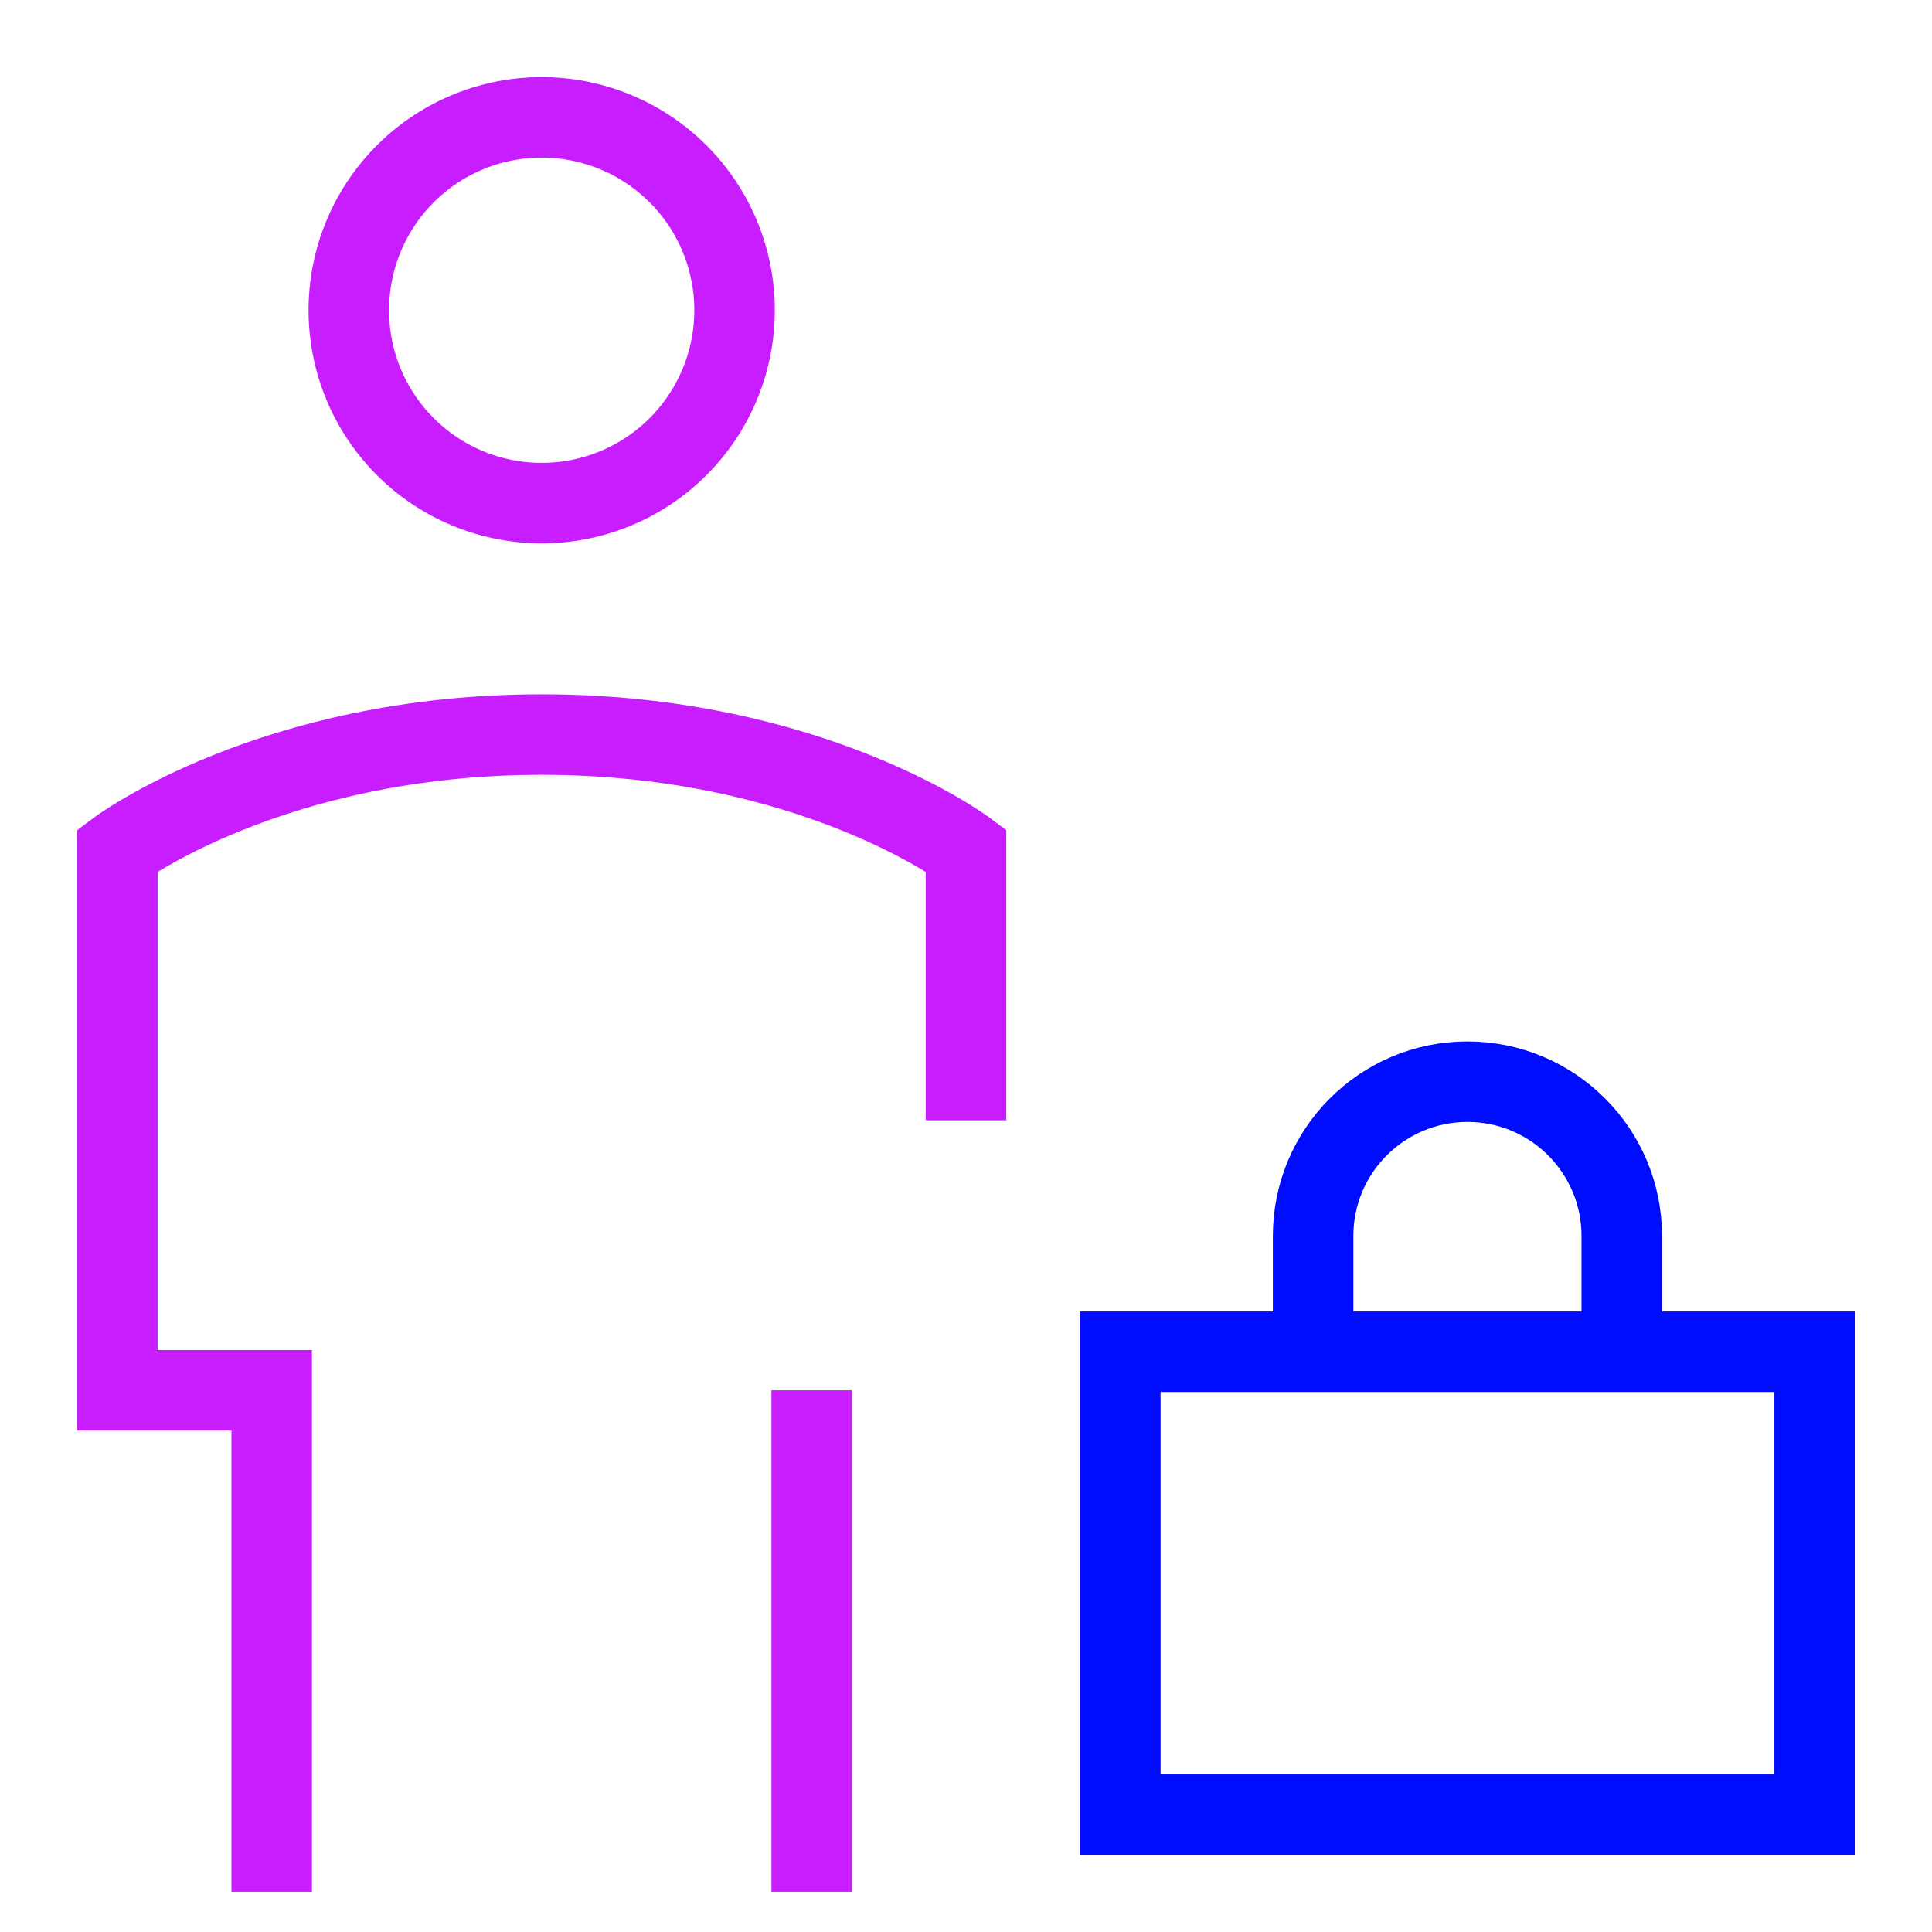 <svg xmlns="http://www.w3.org/2000/svg" fill="none" viewBox="-0.5 -0.5 24 24" id="Office-Worker--Streamline-Sharp-Neon">
  <desc>
    Office Worker Streamline Icon: https://streamlinehq.com
  </desc>
  <g id="office-worker--office-worker-human-resources">
    <path id="Rectangle 647" stroke="#000cfe" d="M13.417 16.292h8.625v5.75h-8.625v-5.75Z" stroke-width="1"></path>
    <path id="Rectangle 648" stroke="#000cfe" d="M19.646 16.292v-1.438c0 -1.059 -0.858 -1.917 -1.917 -1.917s-1.917 0.858 -1.917 1.917l0 1.438" stroke-width="1"></path>
    <path id="Ellipse 354" stroke="#c71dff" d="M3.833 3.354a2.396 2.396 0 1 0 4.792 0 2.396 2.396 0 1 0 -4.792 0" stroke-width="1"></path>
    <path id="Ellipse 409" stroke="#c71dff" d="M2.875 23v-6.229H0.958l0 -6.708S2.875 8.625 6.229 8.625s5.271 1.438 5.271 1.438V13.417" stroke-width="1"></path>
    <path id="Ellipse 410" stroke="#c71dff" d="M9.583 16.771V23" stroke-width="1"></path>
  </g>
</svg>